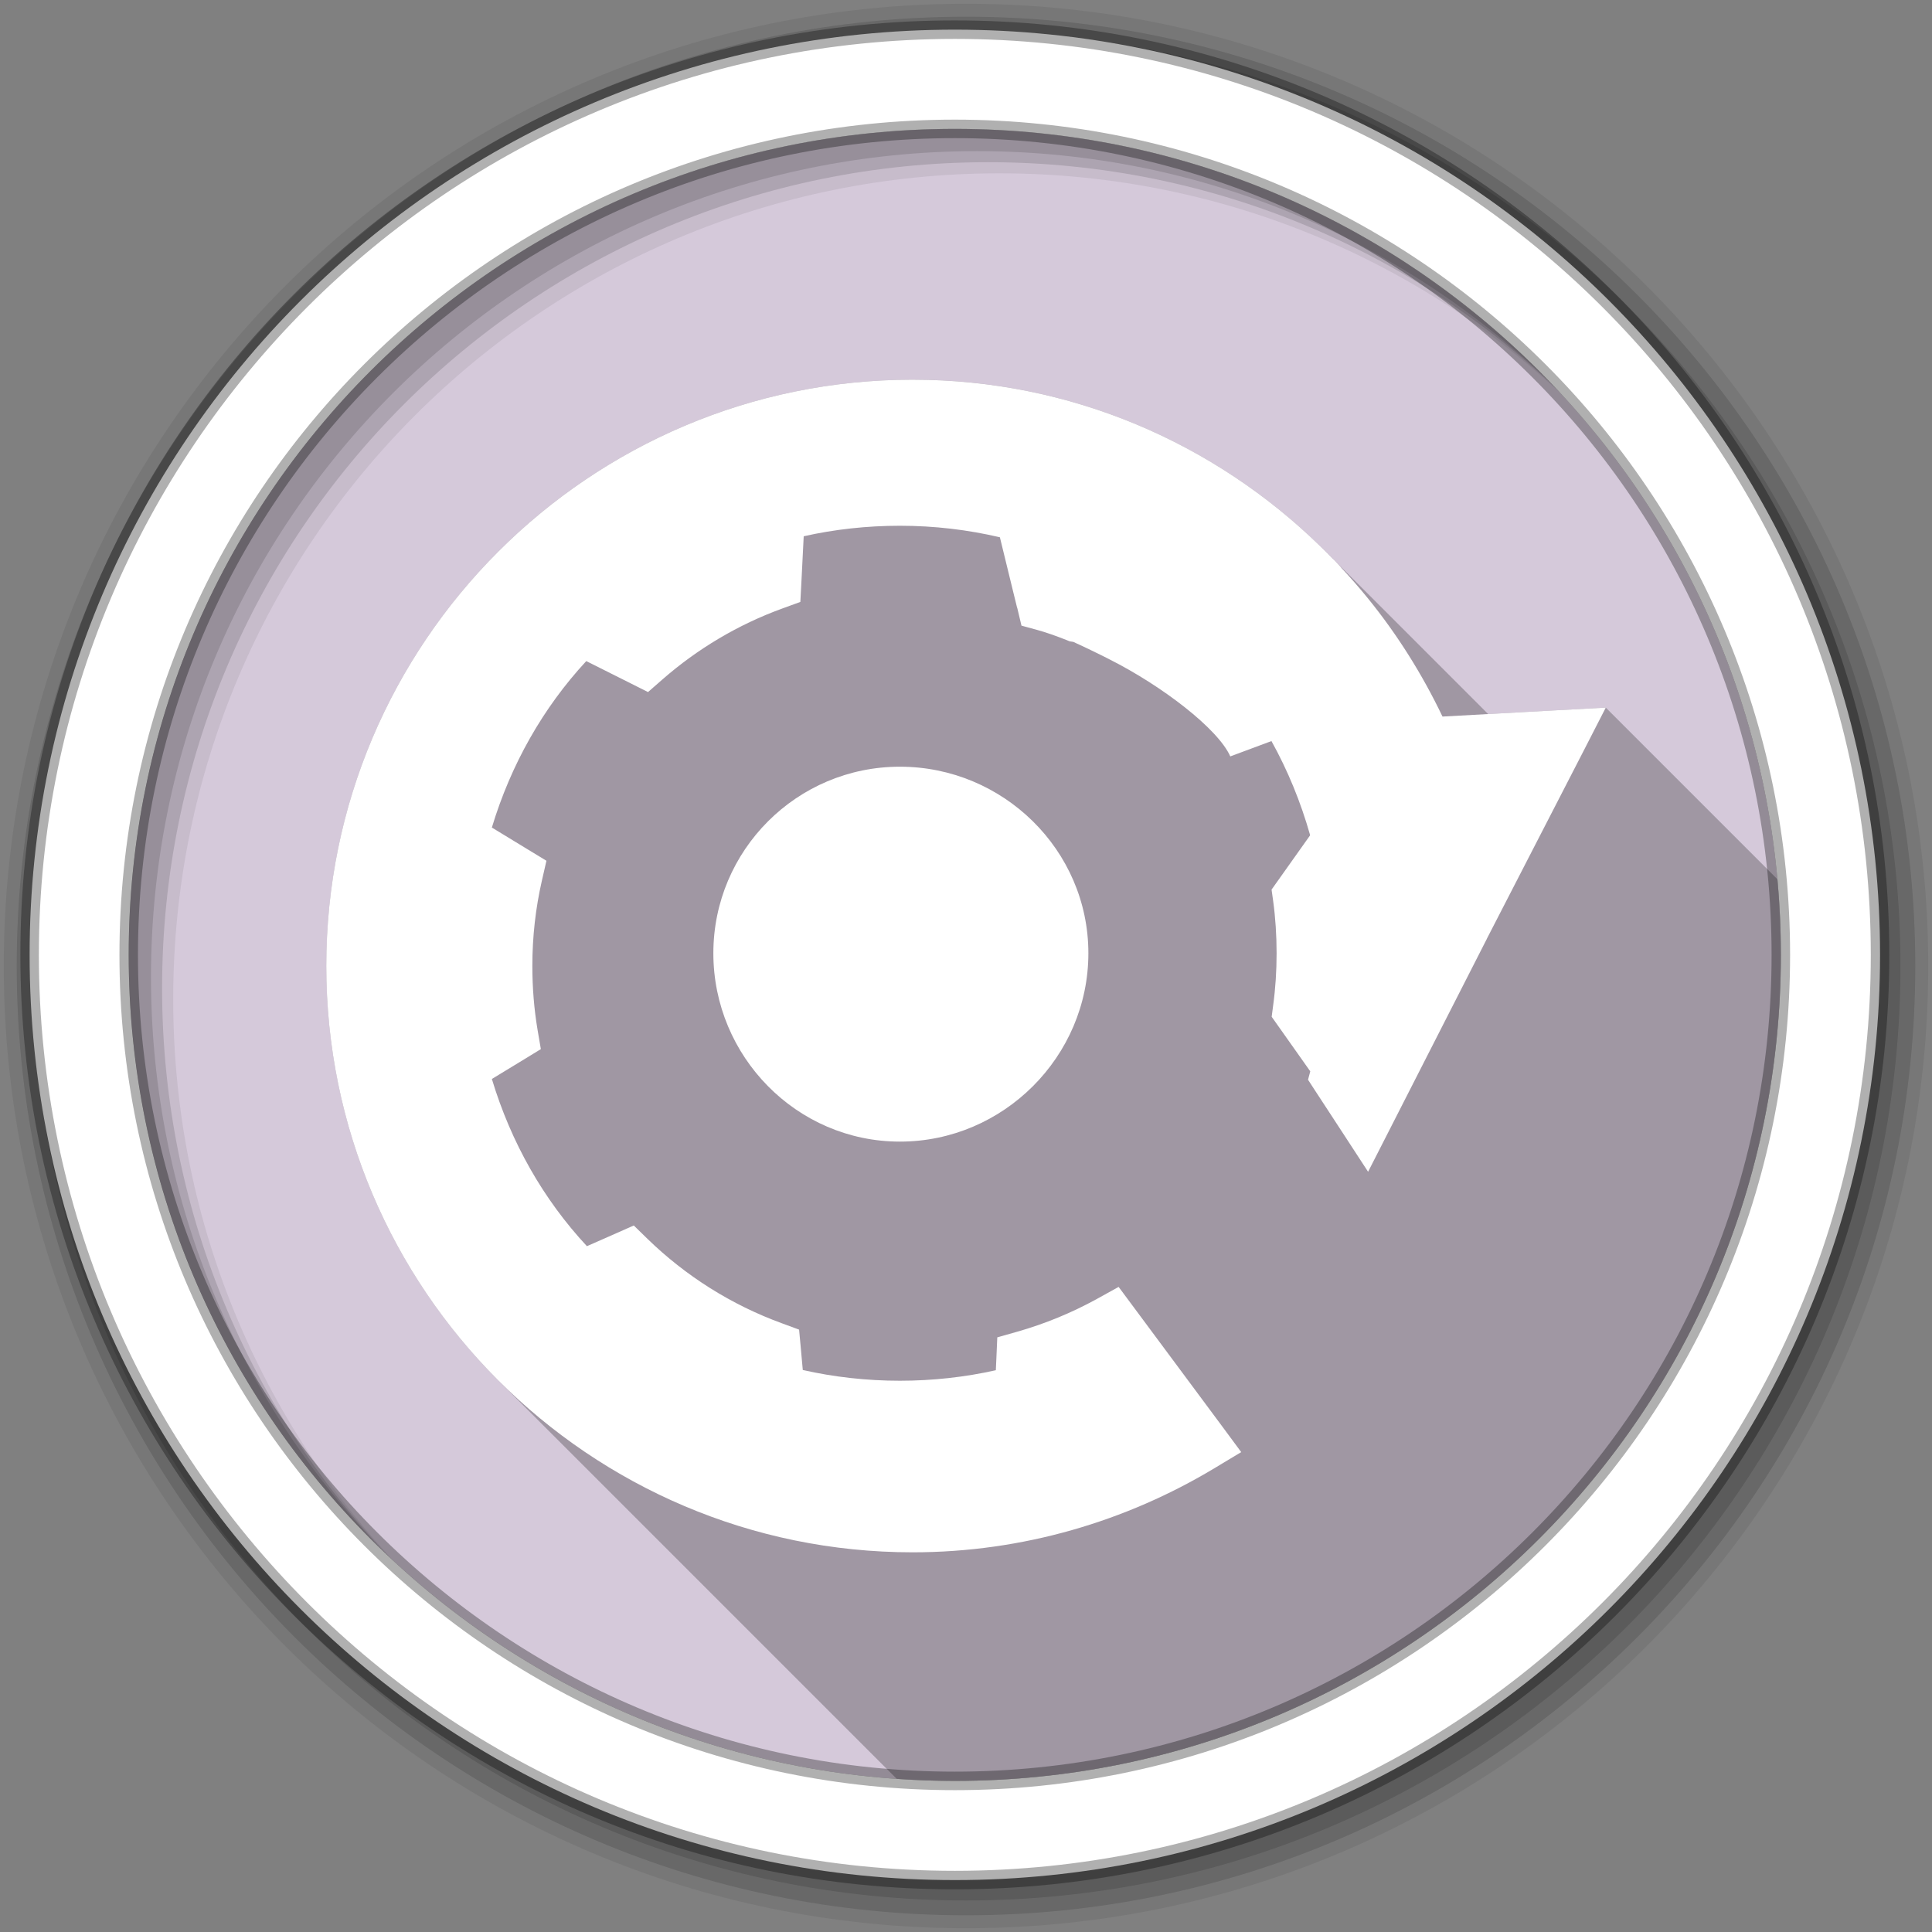 <?xml version="1.0" encoding="UTF-8" standalone="no"?>
<svg xmlns="http://www.w3.org/2000/svg" xmlns:sodipodi="http://sodipodi.sourceforge.net/DTD/sodipodi-0.dtd" xmlns:inkscape="http://www.inkscape.org/namespaces/inkscape" viewBox="0 0 512 512" version="1.1">
 <rect x="0" y="0" width="512" height="512" fill="#808080" stroke="none"/>
 <path id="path1154" d="m 471.95,253.05 c 0,120.9 -98.01,218.91 -218.91,218.91 -120.9,0 -218.91,-98.01 -218.91,-218.91 0,-120.9 98.01,-218.91 218.91,-218.91 120.9,0 218.91,98.01 218.91,218.91" inkscape:connector-curvature="0" fill="#D5C9DA" fill-rule="evenodd"/>
 <path id="path1156" d="M 256,1 C 115.17,1 1,115.17 1,256 1,396.83 115.17,511 256,511 396.83,511 511,396.83 511,256 511,115.17 396.83,1 256,1 m 8.827,44.931 c 120.9,0 218.9,98 218.9,218.9 0,120.9 -98,218.9 -218.9,218.9 -120.9,0 -218.93,-98 -218.93,-218.9 0,-120.9 98.03,-218.9 218.93,-218.9" inkscape:connector-curvature="0" fill-rule="evenodd" fill-opacity="0.067"/>
 <path inkscape:connector-curvature="0" d="M 256,4.43 C 117.06,4.43 4.43,117.06 4.43,256 4.43,394.94 117.06,507.57 256,507.57 394.94,507.57 507.57,394.94 507.57,256 507.57,117.06 394.94,4.43 256,4.43 m 5.885,38.556 c 120.9,0 218.9,98 218.9,218.9 0,120.9 -98,218.9 -218.9,218.9 -120.9,0 -218.93,-98 -218.93,-218.9 0,-120.9 98.03,-218.9 218.93,-218.9" id="path1160" fill-rule="evenodd" fill-opacity="0.129"/>
 <path inkscape:connector-curvature="0" d="M 256,8.36 C 119.23,8.36 8.36,119.23 8.36,256 8.36,392.77 119.23,503.64 256,503.64 392.77,503.64 503.64,392.77 503.64,256 503.64,119.23 392.77,8.36 256,8.36 m 2.942,31.691 c 120.9,0 218.9,98 218.9,218.9 0,120.9 -98,218.9 -218.9,218.9 -120.9,0 -218.93,-98 -218.93,-218.9 0,-120.9 98.03,-218.9 218.93,-218.9" id="path1162" fill-rule="evenodd" fill-opacity="0.129"/>
 <path id="path1164" d="M 253.04,7.86 C 117.62,7.86 7.85,117.64 7.85,253.05 c 0,135.42 109.78,245.19 245.19,245.19 135.42,0 245.19,-109.78 245.19,-245.19 C 498.23,117.63 388.45,7.86 253.04,7.86 m 0,26.297 c 120.9,0 218.9,98 218.9,218.9 0,120.9 -98,218.9 -218.9,218.9 -120.9,0 -218.93,-98 -218.93,-218.9 0,-120.9 98.03,-218.9 218.93,-218.9 z" inkscape:connector-curvature="0" stroke-opacity="0.31" fill="#ffffff" fill-rule="evenodd" stroke="#000000" stroke-width="4.904"/>
 <path id="path1214" d="m 241.85,100.62 c -85.66,0 -155.37,69.72 -155.37,155.38 0,42.83 17.428,81.67 45.564,109.81 l 105.6,105.6 c 5.089,0.354 10.223,0.547 15.402,0.547 120.9,0 218.91,-98.01 218.91,-218.91 0,-6.754 -0.323,-13.432 -0.922,-20.03 l -45.49,-45.49 -13.16,0.713 -18.01,0.992 -40.713,-40.715 c -0.035,-0.035 -0.031,-0.028 -0.063,-0.059 l -0.441,-0.441 -0.004,0 -1.486,-1.486 c -0.594,-0.594 -1.185,-1.174 -1.77,-1.744 -27.905,-27.25 -66.02,-44.17 -108.04,-44.17" inkscape:connector-curvature="0" opacity="0.25" color="#000000"/>
 <path id="path1216" d="m 241.85,100.62 c -85.66,0 -155.38,69.72 -155.38,155.38 0,85.66 69.72,155.38 155.38,155.38 29.19,0 56.618,-8.245 79.941,-22.26 l 7.143,-4.298 -4.95,-6.699 -23.594,-31.775 -3.942,-5.306 -5.78,3.201 c -6.596,3.632 -13.693,6.568 -21.13,8.685 l -5.246,1.482 -0.237,5.454 -0.148,3.26 c -8.124,1.819 -16.67,2.786 -25.432,2.786 -8.863,0 -17.509,-0.984 -25.728,-2.846 l -0.534,-5.928 -0.445,-4.772 -4.505,-1.66 c -13.468,-4.905 -25.58,-12.588 -35.658,-22.379 l -3.646,-3.557 -4.683,2.075 -7.736,3.409 c -11.567,-12.423 -20.12,-27.511 -25.19,-44.31 l 8.625,-5.246 4.357,-2.668 -0.86,-5.04 c -0.929,-5.504 -1.393,-11.185 -1.393,-16.984 0,-7.799 0.866,-15.342 2.519,-22.586 l 1.215,-5.306 -4.683,-2.846 -9.781,-5.958 c 5.05,-16.711 13.544,-31.72 25.02,-44.11 l 11.827,5.928 4.535,2.282 3.824,-3.349 c 9.282,-8.11 20.04,-14.542 31.834,-18.822 l 4.713,-1.719 0.267,-5.01 0.622,-12.39 c 8.141,-1.828 16.709,-2.786 25.491,-2.786 9.146,0 18.05,1.071 26.499,3.053 l 3.675,15.06 0.889,3.616 0.03,0 0.089,0.385 1.037,4.357 4.328,1.186 c 1.961,0.533 4.668,1.469 7.707,2.668 l 0.711,0.296 0.741,0.119 c 0.127,0.023 0.119,0.01 0.237,0.03 2.694,1.231 5.328,2.487 7.884,3.764 l 0.03,0.03 0.03,0 c 0.505,0.246 1.034,0.53 1.63,0.83 13.922,7.01 28.795,18.401 32.04,25.728 l 10.908,-4.061 c 4.326,7.775 7.76,16.15 10.256,24.957 l -8.477,11.945 -1.749,2.46 0.415,2.964 c 0.616,4.454 0.919,9.174 0.919,13.901 0,4.728 -0.302,9.416 -0.919,13.872 l -0.385,2.964 1.719,2.431 8.507,12.03 -0.593,2.223 1.867,2.875 6.936,10.611 7.114,10.908 5.928,-11.619 25.521,-50.06 0,-0.03 25.521,-49.559 6.02,-11.738 -13.16,0.711 -30.11,1.66 c -5.378,-11.235 -11.987,-21.755 -19.741,-31.3 -2.31,-2.844 -4.725,-5.62 -7.262,-8.329 0.46,0.491 0.268,0.239 -0.119,-0.178 -0.009,-0.009 -0.021,-0.021 -0.03,-0.03 -0.376,-0.404 -0.793,-0.859 -1.275,-1.363 l -0.03,0 0,-0.03 c -0.375,-0.389 -0.601,-0.571 -0.652,-0.622 -0.005,-0.005 0.005,-0.024 0,-0.03 l -0.03,0 c -1.09,-1.128 -2.17,-2.195 -3.231,-3.231 -27.905,-27.25 -66.02,-44.16 -108.04,-44.16 m -3.379,102.56 c -27.297,0 -49.44,22.14 -49.44,49.44 0,27.3 22.04,49.915 49.44,49.915 27.402,0 49.945,-22.514 49.945,-49.915 0,-27.401 -22.648,-49.44 -49.945,-49.44" inkscape:connector-curvature="0" fill="#ffffff" color="#000000"/>
</svg>
